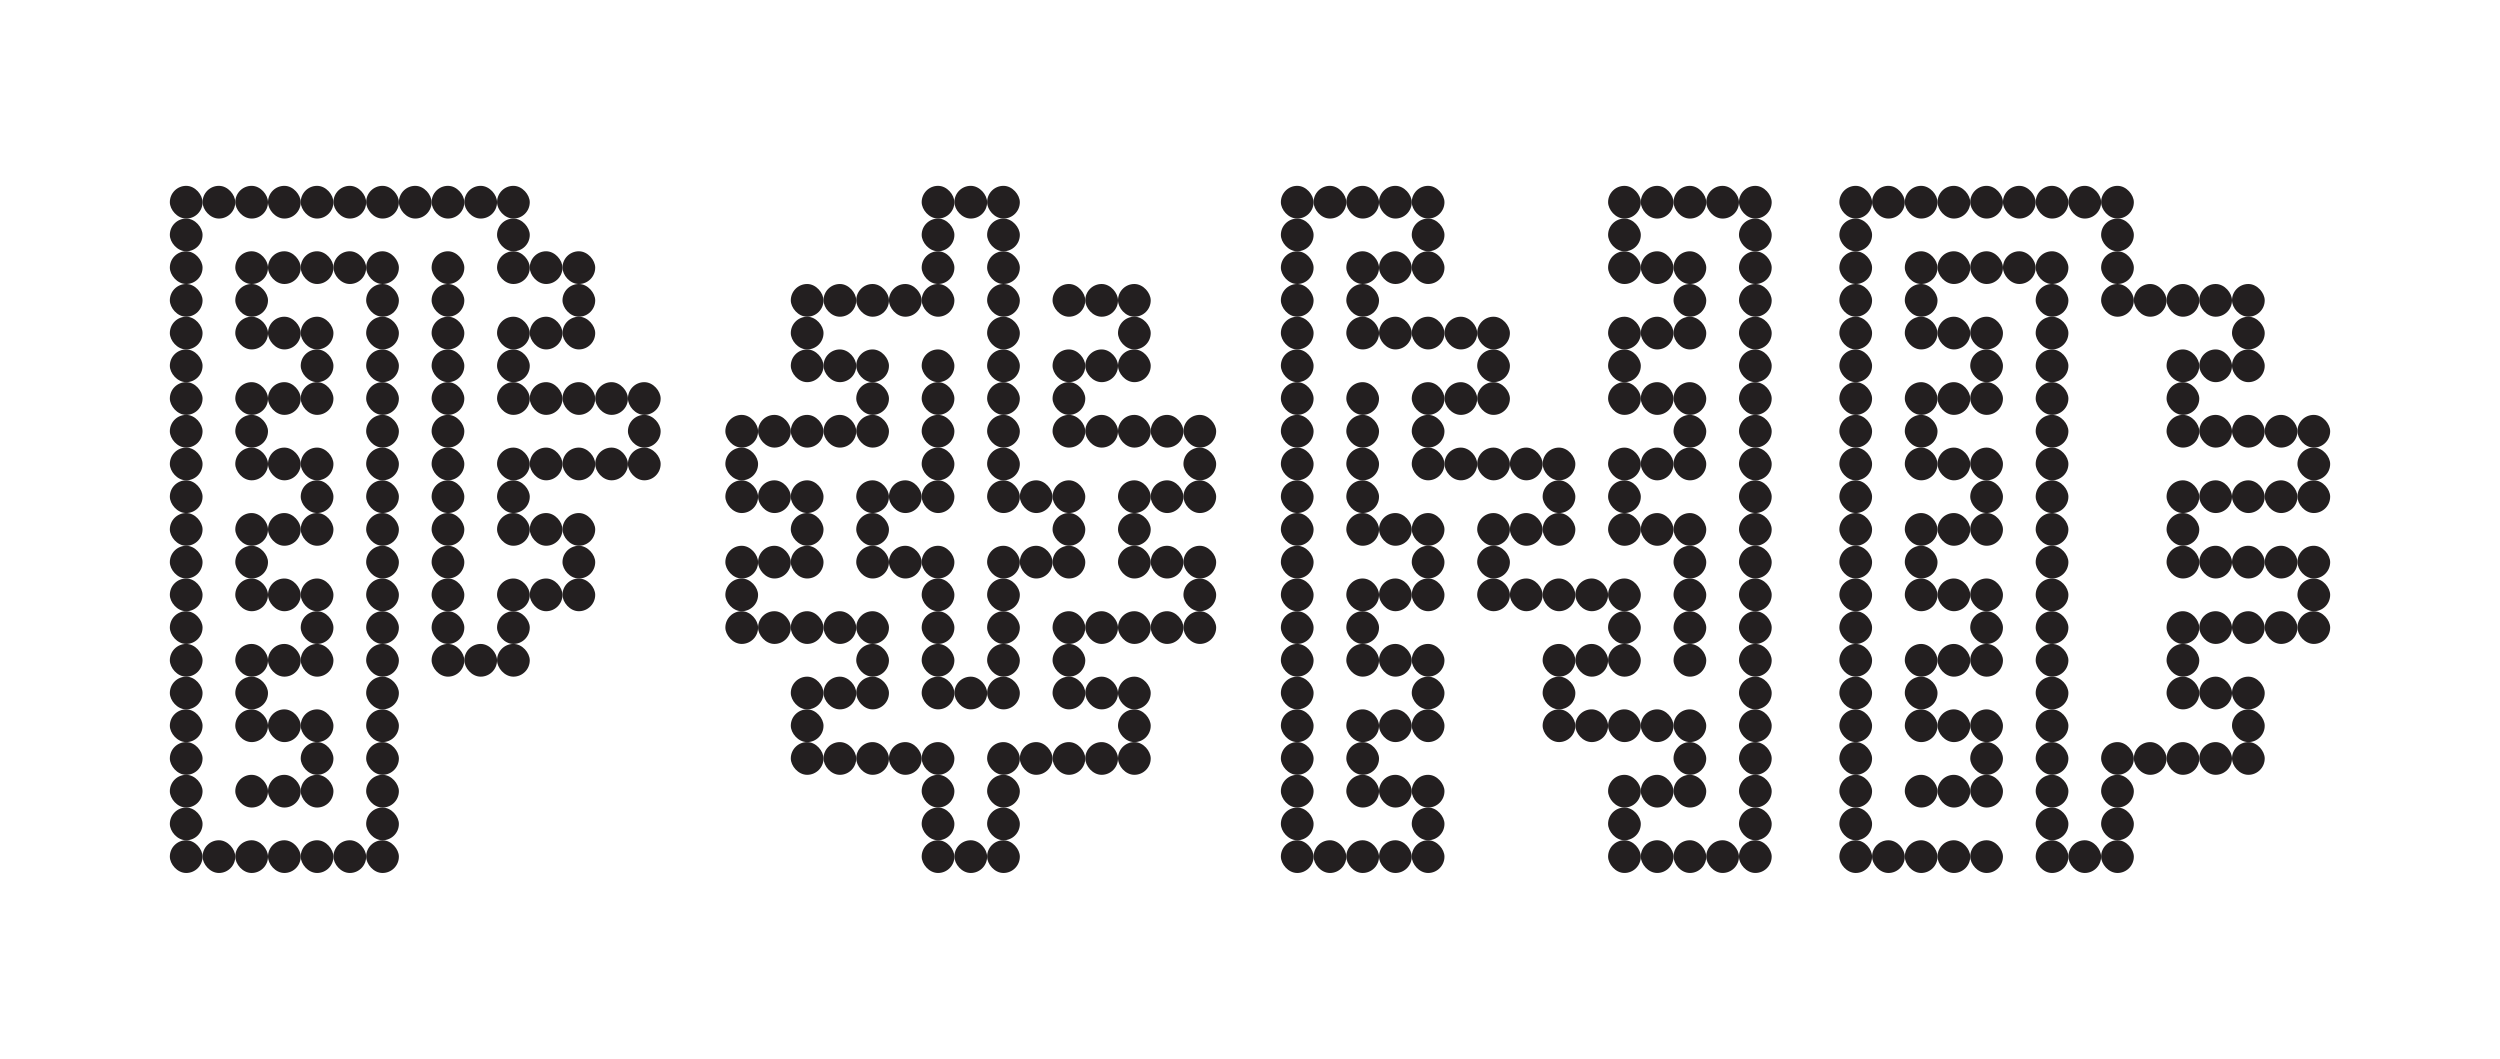 <svg id="Lines" xmlns="http://www.w3.org/2000/svg" viewBox="0 0 1700 720"><defs><style>.cls-1{fill:#231f20;}</style></defs><rect class="cls-1" x="115.49" y="571.38" width="22.25" height="22.25" rx="11.12"/><rect class="cls-1" x="115.49" y="549.13" width="22.25" height="22.25" rx="11.12"/><rect class="cls-1" x="115.49" y="526.88" width="22.25" height="22.25" rx="11.12"/><rect class="cls-1" x="115.49" y="504.63" width="22.25" height="22.25" rx="11.12"/><rect class="cls-1" x="115.49" y="482.38" width="22.25" height="22.25" rx="11.12"/><rect class="cls-1" x="115.49" y="460.13" width="22.25" height="22.25" rx="11.12"/><rect class="cls-1" x="115.49" y="437.88" width="22.25" height="22.25" rx="11.12"/><rect class="cls-1" x="115.49" y="415.63" width="22.25" height="22.25" rx="11.12"/><rect class="cls-1" x="115.49" y="393.38" width="22.25" height="22.25" rx="11.12"/><rect class="cls-1" x="115.49" y="371.13" width="22.25" height="22.25" rx="11.12"/><rect class="cls-1" x="115.49" y="348.87" width="22.25" height="22.25" rx="11.12"/><rect class="cls-1" x="115.49" y="326.62" width="22.25" height="22.25" rx="11.12"/><rect class="cls-1" x="115.49" y="304.37" width="22.25" height="22.25" rx="11.12"/><rect class="cls-1" x="115.49" y="282.12" width="22.25" height="22.25" rx="11.12"/><rect class="cls-1" x="115.49" y="259.87" width="22.25" height="22.25" rx="11.12"/><rect class="cls-1" x="115.49" y="237.62" width="22.25" height="22.25" rx="11.12"/><rect class="cls-1" x="115.49" y="215.37" width="22.25" height="22.25" rx="11.12"/><rect class="cls-1" x="115.49" y="193.12" width="22.25" height="22.25" rx="11.12"/><rect class="cls-1" x="115.49" y="170.87" width="22.25" height="22.25" rx="11.12"/><rect class="cls-1" x="115.49" y="148.62" width="22.25" height="22.25" rx="11.12"/><rect class="cls-1" x="115.49" y="126.37" width="22.25" height="22.25" rx="11.12"/><rect class="cls-1" x="137.74" y="126.37" width="22.25" height="22.25" rx="11.12"/><rect class="cls-1" x="159.99" y="126.37" width="22.25" height="22.25" rx="11.12"/><rect class="cls-1" x="182.24" y="126.37" width="22.25" height="22.25" rx="11.12"/><rect class="cls-1" x="204.49" y="126.37" width="22.25" height="22.25" rx="11.12"/><rect class="cls-1" x="226.74" y="126.37" width="22.25" height="22.25" rx="11.12"/><rect class="cls-1" x="248.99" y="126.37" width="22.25" height="22.25" rx="11.12"/><rect class="cls-1" x="271.24" y="126.37" width="22.25" height="22.25" rx="11.12"/><rect class="cls-1" x="293.49" y="126.37" width="22.25" height="22.25" rx="11.12"/><rect class="cls-1" x="315.74" y="126.37" width="22.25" height="22.25" rx="11.12"/><rect class="cls-1" x="337.99" y="126.37" width="22.25" height="22.25" rx="11.12"/><rect class="cls-1" x="337.99" y="148.62" width="22.25" height="22.25" rx="11.12"/><rect class="cls-1" x="337.99" y="170.87" width="22.25" height="22.25" rx="11.12"/><rect class="cls-1" x="360.24" y="170.87" width="22.25" height="22.25" rx="11.12"/><rect class="cls-1" x="382.49" y="170.87" width="22.25" height="22.25" rx="11.12"/><rect class="cls-1" x="382.49" y="193.12" width="22.25" height="22.25" rx="11.12"/><rect class="cls-1" x="337.99" y="215.37" width="22.25" height="22.25" rx="11.12"/><rect class="cls-1" x="337.99" y="237.62" width="22.25" height="22.25" rx="11.12"/><rect class="cls-1" x="360.24" y="215.37" width="22.25" height="22.25" rx="11.12"/><rect class="cls-1" x="382.49" y="215.37" width="22.25" height="22.25" rx="11.12"/><rect class="cls-1" x="337.99" y="326.62" width="22.25" height="22.25" rx="11.12"/><rect class="cls-1" x="337.99" y="348.87" width="22.25" height="22.25" rx="11.12"/><rect class="cls-1" x="360.24" y="348.87" width="22.25" height="22.25" rx="11.12"/><rect class="cls-1" x="382.49" y="348.87" width="22.25" height="22.25" rx="11.12"/><rect class="cls-1" x="382.49" y="371.13" width="22.25" height="22.25" rx="11.12"/><rect class="cls-1" x="337.99" y="393.38" width="22.25" height="22.25" rx="11.12"/><rect class="cls-1" x="337.99" y="415.63" width="22.25" height="22.25" rx="11.12"/><rect class="cls-1" x="337.99" y="437.88" width="22.25" height="22.25" rx="11.12"/><rect class="cls-1" x="315.74" y="437.88" width="22.25" height="22.25" rx="11.12"/><rect class="cls-1" x="293.49" y="437.88" width="22.25" height="22.25" rx="11.12"/><rect class="cls-1" x="293.49" y="415.63" width="22.25" height="22.25" rx="11.12"/><rect class="cls-1" x="293.49" y="393.38" width="22.25" height="22.25" rx="11.12"/><rect class="cls-1" x="293.49" y="371.13" width="22.25" height="22.25" rx="11.12"/><rect class="cls-1" x="293.49" y="348.87" width="22.25" height="22.25" rx="11.12"/><rect class="cls-1" x="293.49" y="326.62" width="22.25" height="22.25" rx="11.12"/><rect class="cls-1" x="293.49" y="304.37" width="22.25" height="22.25" rx="11.12"/><rect class="cls-1" x="293.49" y="282.12" width="22.25" height="22.25" rx="11.12"/><rect class="cls-1" x="293.49" y="259.87" width="22.25" height="22.25" rx="11.12"/><rect class="cls-1" x="293.49" y="237.62" width="22.25" height="22.25" rx="11.12"/><rect class="cls-1" x="293.49" y="215.37" width="22.25" height="22.25" rx="11.12"/><rect class="cls-1" x="293.49" y="193.12" width="22.25" height="22.25" rx="11.12"/><rect class="cls-1" x="293.49" y="170.87" width="22.25" height="22.25" rx="11.12"/><rect class="cls-1" x="248.99" y="437.88" width="22.25" height="22.25" rx="11.12"/><rect class="cls-1" x="248.99" y="460.13" width="22.25" height="22.25" rx="11.12"/><rect class="cls-1" x="248.99" y="482.38" width="22.25" height="22.25" rx="11.12"/><rect class="cls-1" x="248.99" y="504.63" width="22.25" height="22.25" rx="11.12"/><rect class="cls-1" x="248.99" y="526.88" width="22.25" height="22.25" rx="11.12"/><rect class="cls-1" x="248.99" y="549.13" width="22.25" height="22.25" rx="11.12"/><rect class="cls-1" x="248.99" y="571.38" width="22.25" height="22.25" rx="11.12"/><rect class="cls-1" x="248.99" y="415.63" width="22.25" height="22.25" rx="11.12"/><rect class="cls-1" x="248.99" y="393.38" width="22.25" height="22.25" rx="11.12"/><rect class="cls-1" x="248.99" y="371.13" width="22.25" height="22.25" rx="11.12"/><rect class="cls-1" x="248.99" y="348.87" width="22.25" height="22.25" rx="11.12"/><rect class="cls-1" x="248.99" y="326.62" width="22.25" height="22.25" rx="11.12"/><rect class="cls-1" x="248.99" y="304.37" width="22.25" height="22.25" rx="11.12"/><rect class="cls-1" x="248.99" y="282.12" width="22.25" height="22.25" rx="11.12"/><rect class="cls-1" x="248.99" y="259.87" width="22.25" height="22.25" rx="11.12"/><rect class="cls-1" x="248.99" y="237.62" width="22.25" height="22.25" rx="11.12"/><rect class="cls-1" x="248.99" y="215.37" width="22.25" height="22.25" rx="11.12"/><rect class="cls-1" x="248.99" y="193.12" width="22.25" height="22.25" rx="11.12"/><rect class="cls-1" x="248.99" y="170.87" width="22.25" height="22.25" rx="11.12"/><rect class="cls-1" x="226.74" y="170.87" width="22.25" height="22.25" rx="11.12"/><rect class="cls-1" x="204.49" y="170.87" width="22.25" height="22.25" rx="11.12"/><rect class="cls-1" x="182.24" y="170.87" width="22.25" height="22.25" rx="11.12"/><rect class="cls-1" x="159.99" y="170.87" width="22.25" height="22.25" rx="11.12"/><rect class="cls-1" x="204.49" y="215.37" width="22.25" height="22.25" rx="11.12"/><rect class="cls-1" x="204.49" y="237.62" width="22.25" height="22.25" rx="11.12"/><rect class="cls-1" x="182.24" y="215.37" width="22.25" height="22.25" rx="11.12"/><rect class="cls-1" x="159.99" y="215.37" width="22.25" height="22.25" rx="11.12"/><rect class="cls-1" x="204.49" y="259.87" width="22.25" height="22.25" rx="11.12"/><rect class="cls-1" x="182.24" y="259.87" width="22.25" height="22.25" rx="11.12"/><rect class="cls-1" x="159.99" y="259.87" width="22.25" height="22.25" rx="11.12"/><rect class="cls-1" x="159.99" y="193.12" width="22.25" height="22.25" rx="11.12"/><rect class="cls-1" x="204.49" y="304.37" width="22.25" height="22.25" rx="11.12"/><rect class="cls-1" x="204.49" y="326.62" width="22.25" height="22.25" rx="11.12"/><rect class="cls-1" x="182.24" y="304.37" width="22.25" height="22.25" rx="11.12"/><rect class="cls-1" x="159.99" y="304.37" width="22.25" height="22.25" rx="11.12"/><rect class="cls-1" x="204.49" y="348.87" width="22.25" height="22.25" rx="11.12"/><rect class="cls-1" x="182.24" y="348.87" width="22.25" height="22.25" rx="11.12"/><rect class="cls-1" x="159.99" y="348.87" width="22.25" height="22.25" rx="11.12"/><rect class="cls-1" x="204.49" y="437.88" width="22.25" height="22.25" rx="11.12"/><rect class="cls-1" x="182.24" y="437.88" width="22.25" height="22.25" rx="11.12"/><rect class="cls-1" x="159.99" y="437.88" width="22.25" height="22.25" rx="11.12"/><rect class="cls-1" x="159.99" y="282.12" width="22.25" height="22.25" rx="11.12"/><rect class="cls-1" x="204.49" y="393.38" width="22.25" height="22.25" rx="11.12"/><rect class="cls-1" x="204.49" y="415.63" width="22.25" height="22.25" rx="11.12"/><rect class="cls-1" x="182.24" y="393.38" width="22.25" height="22.25" rx="11.12"/><rect class="cls-1" x="159.99" y="393.38" width="22.25" height="22.25" rx="11.12"/><rect class="cls-1" x="159.99" y="371.13" width="22.25" height="22.25" rx="11.12"/><rect class="cls-1" x="204.49" y="482.38" width="22.25" height="22.25" rx="11.12"/><rect class="cls-1" x="204.49" y="504.63" width="22.25" height="22.25" rx="11.12"/><rect class="cls-1" x="182.24" y="482.38" width="22.25" height="22.25" rx="11.12"/><rect class="cls-1" x="159.99" y="482.38" width="22.25" height="22.25" rx="11.12"/><rect class="cls-1" x="182.24" y="571.38" width="22.25" height="22.25" rx="11.12"/><rect class="cls-1" x="204.49" y="571.38" width="22.25" height="22.25" rx="11.12"/><rect class="cls-1" x="226.74" y="571.38" width="22.25" height="22.25" rx="11.12"/><rect class="cls-1" x="159.99" y="571.38" width="22.25" height="22.25" rx="11.12"/><rect class="cls-1" x="137.74" y="571.38" width="22.25" height="22.25" rx="11.12"/><rect class="cls-1" x="204.49" y="526.88" width="22.25" height="22.25" rx="11.12"/><rect class="cls-1" x="182.24" y="526.88" width="22.25" height="22.25" rx="11.12"/><rect class="cls-1" x="159.99" y="526.88" width="22.25" height="22.25" rx="11.12"/><rect class="cls-1" x="159.99" y="460.13" width="22.25" height="22.25" rx="11.12"/><rect class="cls-1" x="360.24" y="393.38" width="22.25" height="22.25" rx="11.12"/><rect class="cls-1" x="382.49" y="393.38" width="22.25" height="22.25" rx="11.12"/><rect class="cls-1" x="337.99" y="259.87" width="22.25" height="22.25" rx="11.12"/><rect class="cls-1" x="360.24" y="259.87" width="22.25" height="22.25" rx="11.12"/><rect class="cls-1" x="382.49" y="259.87" width="22.25" height="22.25" rx="11.12"/><rect class="cls-1" x="337.99" y="304.37" width="22.25" height="22.25" rx="11.12"/><rect class="cls-1" x="360.24" y="304.37" width="22.25" height="22.25" rx="11.12"/><rect class="cls-1" x="382.49" y="304.37" width="22.25" height="22.25" rx="11.12"/><rect class="cls-1" x="404.74" y="259.87" width="22.25" height="22.25" rx="11.12"/><rect class="cls-1" x="404.74" y="304.37" width="22.25" height="22.25" rx="11.12"/><rect class="cls-1" x="426.99" y="259.87" width="22.25" height="22.25" rx="11.12"/><rect class="cls-1" x="426.99" y="282.12" width="22.25" height="22.25" rx="11.12"/><rect class="cls-1" x="426.99" y="304.37" width="22.25" height="22.25" rx="11.12"/><rect class="cls-1" x="1250.76" y="571.38" width="22.25" height="22.25" rx="11.12"/><rect class="cls-1" x="1273.01" y="571.38" width="22.25" height="22.25" rx="11.12"/><rect class="cls-1" x="1295.26" y="571.38" width="22.25" height="22.25" rx="11.12"/><rect class="cls-1" x="1317.51" y="571.38" width="22.25" height="22.25" rx="11.12"/><rect class="cls-1" x="1339.76" y="571.38" width="22.25" height="22.25" rx="11.12"/><rect class="cls-1" x="1250.76" y="549.13" width="22.25" height="22.25" rx="11.12"/><rect class="cls-1" x="1250.76" y="526.88" width="22.25" height="22.25" rx="11.12"/><rect class="cls-1" x="1250.76" y="504.63" width="22.25" height="22.25" rx="11.12"/><rect class="cls-1" x="1250.76" y="482.38" width="22.25" height="22.25" rx="11.12"/><rect class="cls-1" x="1250.76" y="460.13" width="22.25" height="22.25" rx="11.12"/><rect class="cls-1" x="1250.76" y="437.88" width="22.25" height="22.25" rx="11.12"/><rect class="cls-1" x="1250.76" y="415.63" width="22.25" height="22.25" rx="11.12"/><rect class="cls-1" x="1250.76" y="393.37" width="22.25" height="22.25" rx="11.12"/><rect class="cls-1" x="1250.76" y="371.12" width="22.25" height="22.25" rx="11.12"/><rect class="cls-1" x="1250.76" y="348.87" width="22.25" height="22.25" rx="11.12"/><rect class="cls-1" x="1250.76" y="326.62" width="22.25" height="22.25" rx="11.12"/><rect class="cls-1" x="1250.76" y="304.37" width="22.25" height="22.25" rx="11.12"/><rect class="cls-1" x="1250.76" y="282.12" width="22.25" height="22.25" rx="11.12"/><rect class="cls-1" x="1250.76" y="259.87" width="22.25" height="22.25" rx="11.12"/><rect class="cls-1" x="1250.76" y="237.62" width="22.25" height="22.25" rx="11.12"/><rect class="cls-1" x="1250.76" y="215.37" width="22.25" height="22.25" rx="11.12"/><rect class="cls-1" x="1250.76" y="193.12" width="22.25" height="22.25" rx="11.12"/><rect class="cls-1" x="1250.76" y="170.87" width="22.25" height="22.25" rx="11.12"/><rect class="cls-1" x="1250.76" y="148.62" width="22.25" height="22.25" rx="11.12"/><rect class="cls-1" x="1250.76" y="126.37" width="22.25" height="22.25" rx="11.12"/><rect class="cls-1" x="1273.01" y="126.37" width="22.25" height="22.25" rx="11.12"/><rect class="cls-1" x="1295.26" y="126.37" width="22.25" height="22.25" rx="11.12"/><rect class="cls-1" x="1317.51" y="126.37" width="22.25" height="22.25" rx="11.12"/><rect class="cls-1" x="1339.76" y="126.37" width="22.25" height="22.25" rx="11.12"/><rect class="cls-1" x="1362.01" y="126.37" width="22.25" height="22.25" rx="11.12"/><rect class="cls-1" x="1384.26" y="126.37" width="22.25" height="22.25" rx="11.12"/><rect class="cls-1" x="1406.51" y="126.37" width="22.25" height="22.25" rx="11.12"/><rect class="cls-1" x="1384.26" y="437.88" width="22.25" height="22.25" rx="11.12"/><rect class="cls-1" x="1384.26" y="460.13" width="22.25" height="22.25" rx="11.12"/><rect class="cls-1" x="1384.26" y="482.38" width="22.25" height="22.25" rx="11.12"/><rect class="cls-1" x="1384.26" y="504.63" width="22.25" height="22.25" rx="11.12"/><rect class="cls-1" x="1384.26" y="526.88" width="22.25" height="22.25" rx="11.12"/><rect class="cls-1" x="1384.26" y="549.13" width="22.25" height="22.25" rx="11.12"/><rect class="cls-1" x="1384.26" y="571.38" width="22.25" height="22.25" rx="11.12"/><rect class="cls-1" x="1406.51" y="571.38" width="22.25" height="22.25" rx="11.12"/><rect class="cls-1" x="1428.76" y="571.38" width="22.25" height="22.25" rx="11.12"/><rect class="cls-1" x="1428.76" y="549.13" width="22.25" height="22.25" rx="11.12"/><rect class="cls-1" x="1428.76" y="526.88" width="22.25" height="22.25" rx="11.12"/><rect class="cls-1" x="1428.76" y="504.63" width="22.25" height="22.25" rx="11.12"/><rect class="cls-1" x="1451.01" y="504.63" width="22.25" height="22.25" rx="11.12"/><rect class="cls-1" x="1473.26" y="504.63" width="22.25" height="22.25" rx="11.12"/><rect class="cls-1" x="1495.51" y="504.63" width="22.25" height="22.25" rx="11.12"/><rect class="cls-1" x="1517.76" y="504.63" width="22.25" height="22.25" rx="11.12"/><rect class="cls-1" x="1517.76" y="482.38" width="22.25" height="22.25" rx="11.12"/><rect class="cls-1" x="1517.76" y="460.13" width="22.25" height="22.25" rx="11.12"/><rect class="cls-1" x="1495.51" y="460.13" width="22.25" height="22.25" rx="11.12"/><rect class="cls-1" x="1473.26" y="460.13" width="22.25" height="22.25" rx="11.12"/><rect class="cls-1" x="1473.26" y="437.88" width="22.25" height="22.25" rx="11.12"/><rect class="cls-1" x="1473.26" y="415.63" width="22.25" height="22.25" rx="11.12"/><rect class="cls-1" x="1495.51" y="415.63" width="22.25" height="22.25" rx="11.12"/><rect class="cls-1" x="1517.76" y="415.63" width="22.25" height="22.25" rx="11.12"/><rect class="cls-1" x="1540.01" y="415.63" width="22.25" height="22.25" rx="11.12"/><rect class="cls-1" x="1562.26" y="415.63" width="22.25" height="22.25" rx="11.12"/><rect class="cls-1" x="1473.26" y="371.12" width="22.25" height="22.25" rx="11.12"/><rect class="cls-1" x="1473.26" y="348.87" width="22.25" height="22.25" rx="11.12"/><rect class="cls-1" x="1495.51" y="371.12" width="22.25" height="22.25" rx="11.12"/><rect class="cls-1" x="1517.76" y="371.12" width="22.25" height="22.25" rx="11.12"/><rect class="cls-1" x="1540.01" y="371.12" width="22.25" height="22.25" rx="11.12"/><rect class="cls-1" x="1562.26" y="371.12" width="22.25" height="22.25" rx="11.12"/><rect class="cls-1" x="1562.26" y="393.38" width="22.25" height="22.25" rx="11.12"/><rect class="cls-1" x="1473.26" y="326.62" width="22.25" height="22.25" rx="11.12"/><rect class="cls-1" x="1495.51" y="326.62" width="22.25" height="22.25" rx="11.12"/><rect class="cls-1" x="1517.76" y="326.62" width="22.25" height="22.25" rx="11.12"/><rect class="cls-1" x="1540.01" y="326.62" width="22.25" height="22.25" rx="11.12"/><rect class="cls-1" x="1562.26" y="326.62" width="22.25" height="22.25" rx="11.12"/><rect class="cls-1" x="1473.26" y="282.12" width="22.25" height="22.25" rx="11.12"/><rect class="cls-1" x="1473.26" y="259.87" width="22.25" height="22.25" rx="11.12"/><rect class="cls-1" x="1473.26" y="237.62" width="22.25" height="22.25" rx="11.12"/><rect class="cls-1" x="1495.51" y="237.62" width="22.25" height="22.25" rx="11.12"/><rect class="cls-1" x="1517.76" y="237.62" width="22.25" height="22.25" rx="11.12"/><rect class="cls-1" x="1517.76" y="215.37" width="22.25" height="22.25" rx="11.12"/><rect class="cls-1" x="1517.76" y="193.12" width="22.25" height="22.25" rx="11.12"/><rect class="cls-1" x="1495.51" y="193.12" width="22.25" height="22.25" rx="11.12"/><rect class="cls-1" x="1473.26" y="193.12" width="22.25" height="22.25" rx="11.12"/><rect class="cls-1" x="1451.01" y="193.12" width="22.25" height="22.25" rx="11.12"/><rect class="cls-1" x="1428.76" y="193.12" width="22.25" height="22.25" rx="11.12"/><rect class="cls-1" x="1428.76" y="170.87" width="22.25" height="22.25" rx="11.12"/><rect class="cls-1" x="1428.76" y="148.62" width="22.25" height="22.25" rx="11.12"/><rect class="cls-1" x="1428.76" y="126.37" width="22.25" height="22.25" rx="11.12"/><rect class="cls-1" x="1495.51" y="282.12" width="22.25" height="22.25" rx="11.12"/><rect class="cls-1" x="1517.76" y="282.12" width="22.25" height="22.25" rx="11.12"/><rect class="cls-1" x="1540.01" y="282.12" width="22.25" height="22.25" rx="11.12"/><rect class="cls-1" x="1562.26" y="282.12" width="22.25" height="22.25" rx="11.12"/><rect class="cls-1" x="1562.26" y="304.37" width="22.25" height="22.25" rx="11.12"/><rect class="cls-1" x="1384.26" y="415.63" width="22.25" height="22.25" rx="11.12"/><rect class="cls-1" x="1384.26" y="393.38" width="22.25" height="22.25" rx="11.12"/><rect class="cls-1" x="1384.26" y="371.12" width="22.25" height="22.25" rx="11.12"/><rect class="cls-1" x="1384.26" y="348.87" width="22.25" height="22.25" rx="11.12"/><rect class="cls-1" x="1384.26" y="326.62" width="22.25" height="22.25" rx="11.12"/><rect class="cls-1" x="1384.26" y="304.37" width="22.25" height="22.25" rx="11.12"/><rect class="cls-1" x="1384.26" y="282.12" width="22.25" height="22.25" rx="11.12"/><rect class="cls-1" x="1384.26" y="259.87" width="22.25" height="22.25" rx="11.12"/><rect class="cls-1" x="1384.26" y="237.62" width="22.25" height="22.25" rx="11.12"/><rect class="cls-1" x="1384.26" y="215.37" width="22.25" height="22.25" rx="11.12"/><rect class="cls-1" x="1384.26" y="193.12" width="22.25" height="22.25" rx="11.12"/><rect class="cls-1" x="1384.26" y="170.87" width="22.25" height="22.25" rx="11.12"/><rect class="cls-1" x="1362.01" y="170.87" width="22.25" height="22.25" rx="11.12"/><rect class="cls-1" x="1339.76" y="170.87" width="22.25" height="22.25" rx="11.12"/><rect class="cls-1" x="1317.51" y="170.87" width="22.25" height="22.25" rx="11.12"/><rect class="cls-1" x="1295.26" y="170.87" width="22.25" height="22.25" rx="11.12"/><rect class="cls-1" x="1339.76" y="215.37" width="22.25" height="22.25" rx="11.12"/><rect class="cls-1" x="1339.76" y="237.62" width="22.25" height="22.25" rx="11.12"/><rect class="cls-1" x="1317.51" y="215.37" width="22.25" height="22.25" rx="11.12"/><rect class="cls-1" x="1295.26" y="215.37" width="22.25" height="22.25" rx="11.12"/><rect class="cls-1" x="1339.76" y="259.87" width="22.25" height="22.25" rx="11.12"/><rect class="cls-1" x="1317.51" y="259.87" width="22.25" height="22.25" rx="11.12"/><rect class="cls-1" x="1295.26" y="259.87" width="22.25" height="22.25" rx="11.12"/><rect class="cls-1" x="1295.26" y="193.12" width="22.25" height="22.25" rx="11.12"/><rect class="cls-1" x="1339.76" y="304.37" width="22.25" height="22.25" rx="11.12"/><rect class="cls-1" x="1339.76" y="326.62" width="22.25" height="22.25" rx="11.12"/><rect class="cls-1" x="1317.51" y="304.37" width="22.25" height="22.25" rx="11.12"/><rect class="cls-1" x="1295.26" y="304.37" width="22.25" height="22.25" rx="11.12"/><rect class="cls-1" x="1339.76" y="348.87" width="22.25" height="22.25" rx="11.12"/><rect class="cls-1" x="1317.51" y="348.87" width="22.25" height="22.25" rx="11.12"/><rect class="cls-1" x="1295.26" y="348.87" width="22.25" height="22.25" rx="11.12"/><rect class="cls-1" x="1339.76" y="437.88" width="22.25" height="22.25" rx="11.12"/><rect class="cls-1" x="1317.51" y="437.88" width="22.25" height="22.25" rx="11.12"/><rect class="cls-1" x="1295.26" y="437.88" width="22.25" height="22.25" rx="11.12"/><rect class="cls-1" x="1295.26" y="282.12" width="22.25" height="22.25" rx="11.12"/><rect class="cls-1" x="1339.76" y="393.37" width="22.25" height="22.25" rx="11.12"/><rect class="cls-1" x="1339.76" y="415.63" width="22.25" height="22.25" rx="11.12"/><rect class="cls-1" x="1317.51" y="393.37" width="22.25" height="22.25" rx="11.12"/><rect class="cls-1" x="1295.26" y="393.38" width="22.25" height="22.25" rx="11.12"/><rect class="cls-1" x="1295.26" y="371.12" width="22.25" height="22.25" rx="11.12"/><rect class="cls-1" x="1339.76" y="482.38" width="22.25" height="22.25" rx="11.12"/><rect class="cls-1" x="1339.76" y="504.63" width="22.25" height="22.25" rx="11.12"/><rect class="cls-1" x="1317.51" y="482.38" width="22.25" height="22.25" rx="11.12"/><rect class="cls-1" x="1295.26" y="482.38" width="22.25" height="22.25" rx="11.12"/><rect class="cls-1" x="1339.76" y="526.88" width="22.25" height="22.25" rx="11.12"/><rect class="cls-1" x="1317.51" y="526.88" width="22.25" height="22.25" rx="11.12"/><rect class="cls-1" x="1295.26" y="526.88" width="22.25" height="22.25" rx="11.12"/><rect class="cls-1" x="1295.26" y="460.13" width="22.25" height="22.25" rx="11.12"/><rect class="cls-1" x="870.99" y="571.38" width="22.25" height="22.25" rx="11.12"/><rect class="cls-1" x="893.24" y="571.38" width="22.25" height="22.25" rx="11.12"/><rect class="cls-1" x="915.49" y="571.38" width="22.25" height="22.25" rx="11.12"/><rect class="cls-1" x="937.74" y="571.38" width="22.25" height="22.25" rx="11.12"/><rect class="cls-1" x="959.99" y="571.38" width="22.25" height="22.25" rx="11.12"/><rect class="cls-1" x="870.99" y="549.13" width="22.25" height="22.25" rx="11.12"/><rect class="cls-1" x="870.99" y="526.88" width="22.25" height="22.25" rx="11.12"/><rect class="cls-1" x="870.99" y="504.63" width="22.25" height="22.25" rx="11.12"/><rect class="cls-1" x="870.99" y="482.38" width="22.25" height="22.25" rx="11.12"/><rect class="cls-1" x="870.99" y="460.13" width="22.25" height="22.25" rx="11.12"/><rect class="cls-1" x="870.99" y="437.88" width="22.25" height="22.25" rx="11.12"/><rect class="cls-1" x="870.99" y="415.63" width="22.25" height="22.25" rx="11.12"/><rect class="cls-1" x="870.99" y="393.38" width="22.25" height="22.25" rx="11.12"/><rect class="cls-1" x="870.99" y="371.13" width="22.25" height="22.25" rx="11.12"/><rect class="cls-1" x="870.99" y="348.87" width="22.25" height="22.25" rx="11.12"/><rect class="cls-1" x="870.99" y="326.62" width="22.25" height="22.25" rx="11.12"/><rect class="cls-1" x="870.99" y="304.37" width="22.25" height="22.25" rx="11.12"/><rect class="cls-1" x="870.99" y="282.12" width="22.25" height="22.25" rx="11.12"/><rect class="cls-1" x="870.99" y="259.87" width="22.25" height="22.25" rx="11.12"/><rect class="cls-1" x="870.99" y="237.62" width="22.25" height="22.25" rx="11.12"/><rect class="cls-1" x="870.99" y="215.37" width="22.25" height="22.25" rx="11.12"/><rect class="cls-1" x="870.99" y="193.12" width="22.25" height="22.25" rx="11.12"/><rect class="cls-1" x="870.99" y="170.87" width="22.25" height="22.25" rx="11.12"/><rect class="cls-1" x="870.99" y="148.62" width="22.25" height="22.25" rx="11.12"/><rect class="cls-1" x="870.99" y="126.37" width="22.25" height="22.25" rx="11.12"/><rect class="cls-1" x="893.24" y="126.37" width="22.25" height="22.25" rx="11.12"/><rect class="cls-1" x="915.49" y="126.37" width="22.25" height="22.25" rx="11.12"/><rect class="cls-1" x="937.74" y="126.37" width="22.25" height="22.25" rx="11.12"/><rect class="cls-1" x="959.99" y="126.37" width="22.25" height="22.25" rx="11.12"/><rect class="cls-1" x="959.99" y="148.62" width="22.25" height="22.25" rx="11.12"/><rect class="cls-1" x="959.99" y="170.87" width="22.25" height="22.25" rx="11.12"/><rect class="cls-1" x="937.74" y="170.87" width="22.25" height="22.25" rx="11.12"/><rect class="cls-1" x="915.49" y="170.87" width="22.25" height="22.25" rx="11.12"/><rect class="cls-1" x="915.49" y="193.12" width="22.25" height="22.25" rx="11.12"/><rect class="cls-1" x="915.49" y="215.37" width="22.25" height="22.25" rx="11.12"/><rect class="cls-1" x="915.49" y="259.87" width="22.25" height="22.25" rx="11.12"/><rect class="cls-1" x="915.49" y="282.12" width="22.25" height="22.25" rx="11.12"/><rect class="cls-1" x="915.49" y="304.37" width="22.25" height="22.25" rx="11.12"/><rect class="cls-1" x="915.49" y="326.62" width="22.25" height="22.25" rx="11.12"/><rect class="cls-1" x="915.49" y="348.87" width="22.25" height="22.25" rx="11.12"/><rect class="cls-1" x="937.74" y="348.87" width="22.25" height="22.25" rx="11.12"/><rect class="cls-1" x="959.99" y="348.87" width="22.25" height="22.25" rx="11.12"/><rect class="cls-1" x="959.99" y="371.12" width="22.25" height="22.25" rx="11.12"/><rect class="cls-1" x="959.99" y="393.37" width="22.25" height="22.25" rx="11.12"/><rect class="cls-1" x="937.74" y="393.37" width="22.25" height="22.25" rx="11.12"/><rect class="cls-1" x="915.49" y="393.37" width="22.25" height="22.25" rx="11.12"/><rect class="cls-1" x="915.49" y="415.62" width="22.25" height="22.25" rx="11.12"/><rect class="cls-1" x="915.49" y="437.87" width="22.25" height="22.25" rx="11.12"/><rect class="cls-1" x="937.74" y="437.87" width="22.25" height="22.25" rx="11.12"/><rect class="cls-1" x="959.99" y="437.87" width="22.25" height="22.25" rx="11.12"/><rect class="cls-1" x="959.99" y="460.12" width="22.25" height="22.25" rx="11.12"/><rect class="cls-1" x="959.99" y="482.37" width="22.25" height="22.25" rx="11.12"/><rect class="cls-1" x="937.74" y="482.37" width="22.25" height="22.25" rx="11.12"/><rect class="cls-1" x="915.49" y="482.37" width="22.25" height="22.25" rx="11.12"/><rect class="cls-1" x="915.49" y="504.63" width="22.25" height="22.25" rx="11.12"/><rect class="cls-1" x="915.49" y="526.88" width="22.25" height="22.25" rx="11.12"/><rect class="cls-1" x="937.74" y="526.88" width="22.25" height="22.25" rx="11.12"/><rect class="cls-1" x="959.99" y="526.88" width="22.25" height="22.25" rx="11.12"/><rect class="cls-1" x="959.99" y="549.12" width="22.25" height="22.25" rx="11.12"/><rect class="cls-1" x="937.74" y="215.37" width="22.25" height="22.25" rx="11.12"/><rect class="cls-1" x="959.99" y="215.37" width="22.25" height="22.25" rx="11.12"/><rect class="cls-1" x="982.24" y="215.37" width="22.25" height="22.25" rx="11.12"/><rect class="cls-1" x="1004.49" y="215.37" width="22.25" height="22.25" rx="11.12"/><rect class="cls-1" x="1004.49" y="237.62" width="22.25" height="22.25" rx="11.12"/><rect class="cls-1" x="1004.49" y="259.88" width="22.25" height="22.25" rx="11.12"/><rect class="cls-1" x="982.24" y="259.88" width="22.25" height="22.25" rx="11.12"/><rect class="cls-1" x="959.99" y="259.88" width="22.25" height="22.25" rx="11.12"/><rect class="cls-1" x="959.99" y="282.12" width="22.25" height="22.25" rx="11.12"/><rect class="cls-1" x="959.99" y="304.37" width="22.25" height="22.25" rx="11.12"/><rect class="cls-1" x="982.24" y="304.37" width="22.25" height="22.25" rx="11.12"/><rect class="cls-1" x="1004.49" y="304.37" width="22.25" height="22.25" rx="11.12"/><rect class="cls-1" x="1026.74" y="304.37" width="22.25" height="22.25" rx="11.12"/><rect class="cls-1" x="1048.99" y="304.37" width="22.25" height="22.25" rx="11.12"/><rect class="cls-1" x="1048.99" y="326.63" width="22.25" height="22.25" rx="11.12"/><rect class="cls-1" x="1048.99" y="348.88" width="22.25" height="22.25" rx="11.12"/><rect class="cls-1" x="1026.74" y="348.88" width="22.25" height="22.25" rx="11.12"/><rect class="cls-1" x="1004.49" y="348.88" width="22.25" height="22.25" rx="11.12"/><rect class="cls-1" x="1004.49" y="371.13" width="22.25" height="22.25" rx="11.12"/><rect class="cls-1" x="1004.49" y="393.37" width="22.25" height="22.25" rx="11.12"/><rect class="cls-1" x="1026.74" y="393.37" width="22.25" height="22.25" rx="11.12"/><rect class="cls-1" x="1048.99" y="393.37" width="22.25" height="22.25" rx="11.12"/><rect class="cls-1" x="1071.24" y="393.37" width="22.25" height="22.25" rx="11.12"/><rect class="cls-1" x="1093.49" y="393.37" width="22.25" height="22.25" rx="11.12"/><rect class="cls-1" x="1093.49" y="415.62" width="22.25" height="22.25" rx="11.12"/><rect class="cls-1" x="1093.49" y="437.88" width="22.25" height="22.25" rx="11.12"/><rect class="cls-1" x="1071.24" y="437.88" width="22.25" height="22.25" rx="11.12"/><rect class="cls-1" x="1048.99" y="437.88" width="22.25" height="22.25" rx="11.12"/><rect class="cls-1" x="1048.99" y="460.12" width="22.25" height="22.25" rx="11.12"/><rect class="cls-1" x="1048.99" y="482.37" width="22.25" height="22.25" rx="11.12"/><rect class="cls-1" x="1071.24" y="482.37" width="22.25" height="22.25" rx="11.12"/><rect class="cls-1" x="1093.49" y="482.37" width="22.25" height="22.25" rx="11.12"/><rect class="cls-1" x="1115.74" y="482.37" width="22.25" height="22.25" rx="11.12"/><rect class="cls-1" x="1137.99" y="482.37" width="22.25" height="22.25" rx="11.12"/><rect class="cls-1" x="1137.99" y="504.63" width="22.25" height="22.25" rx="11.12"/><rect class="cls-1" x="1137.99" y="526.88" width="22.25" height="22.25" rx="11.12"/><rect class="cls-1" x="1115.74" y="526.88" width="22.25" height="22.25" rx="11.12"/><rect class="cls-1" x="1093.49" y="526.88" width="22.25" height="22.25" rx="11.12"/><rect class="cls-1" x="1093.49" y="549.12" width="22.25" height="22.25" rx="11.12"/><rect class="cls-1" x="1182.49" y="571.38" width="22.25" height="22.25" rx="11.12" transform="translate(2387.24 1165) rotate(180)"/><rect class="cls-1" x="1160.24" y="571.38" width="22.25" height="22.25" rx="11.12" transform="translate(2342.74 1165) rotate(-180)"/><rect class="cls-1" x="1137.99" y="571.38" width="22.25" height="22.25" rx="11.12" transform="translate(2298.24 1165) rotate(180)"/><rect class="cls-1" x="1115.74" y="571.38" width="22.25" height="22.25" rx="11.12" transform="translate(2253.74 1165) rotate(180)"/><rect class="cls-1" x="1093.49" y="571.38" width="22.25" height="22.25" rx="11.12" transform="translate(2209.24 1165) rotate(-180)"/><rect class="cls-1" x="1182.49" y="549.13" width="22.25" height="22.25" rx="11.12" transform="translate(2387.24 1120.5) rotate(180)"/><rect class="cls-1" x="1182.49" y="526.88" width="22.25" height="22.25" rx="11.12" transform="translate(2387.24 1076) rotate(180)"/><rect class="cls-1" x="1182.49" y="504.63" width="22.25" height="22.25" rx="11.12" transform="translate(2387.24 1031.5) rotate(-180)"/><rect class="cls-1" x="1182.49" y="482.38" width="22.25" height="22.25" rx="11.12" transform="translate(2387.24 987) rotate(-180)"/><rect class="cls-1" x="1182.49" y="460.13" width="22.25" height="22.25" rx="11.12" transform="translate(2387.24 942.5) rotate(180)"/><rect class="cls-1" x="1182.49" y="437.88" width="22.25" height="22.25" rx="11.12" transform="translate(2387.24 898) rotate(-180)"/><rect class="cls-1" x="1182.49" y="415.63" width="22.25" height="22.25" rx="11.12" transform="translate(2387.24 853.5) rotate(-180)"/><rect class="cls-1" x="1182.49" y="393.38" width="22.25" height="22.25" rx="11.12" transform="translate(2387.24 809) rotate(180)"/><rect class="cls-1" x="1182.49" y="371.13" width="22.25" height="22.25" rx="11.12" transform="translate(2387.24 764.5) rotate(180)"/><rect class="cls-1" x="1182.49" y="348.88" width="22.25" height="22.25" rx="11.12" transform="translate(2387.24 720) rotate(180)"/><rect class="cls-1" x="1182.49" y="326.63" width="22.25" height="22.25" rx="11.12" transform="translate(2387.24 675.5) rotate(-180)"/><rect class="cls-1" x="1182.49" y="304.37" width="22.25" height="22.25" rx="11.12" transform="translate(2387.24 631) rotate(-180)"/><rect class="cls-1" x="1182.49" y="282.12" width="22.25" height="22.25" rx="11.12" transform="translate(2387.24 586.5) rotate(180)"/><rect class="cls-1" x="1182.49" y="259.87" width="22.25" height="22.25" rx="11.12" transform="translate(2387.24 542) rotate(180)"/><rect class="cls-1" x="1182.49" y="237.62" width="22.25" height="22.25" rx="11.12" transform="translate(2387.24 497.5) rotate(-180)"/><rect class="cls-1" x="1182.49" y="215.37" width="22.25" height="22.25" rx="11.12" transform="translate(2387.24 453) rotate(180)"/><rect class="cls-1" x="1182.49" y="193.12" width="22.25" height="22.25" rx="11.12" transform="translate(2387.24 408.5) rotate(180)"/><rect class="cls-1" x="1182.49" y="170.87" width="22.25" height="22.25" rx="11.12" transform="translate(2387.24 364) rotate(180)"/><rect class="cls-1" x="1182.49" y="148.62" width="22.25" height="22.25" rx="11.12" transform="translate(2387.24 319.5) rotate(-180)"/><rect class="cls-1" x="1182.49" y="126.37" width="22.25" height="22.25" rx="11.12" transform="translate(2387.24 275) rotate(180)"/><rect class="cls-1" x="1160.24" y="126.37" width="22.25" height="22.25" rx="11.12" transform="translate(2342.74 275) rotate(-180)"/><rect class="cls-1" x="1137.99" y="126.37" width="22.25" height="22.25" rx="11.12" transform="translate(2298.24 275) rotate(-180)"/><rect class="cls-1" x="1115.74" y="126.37" width="22.25" height="22.25" rx="11.12" transform="translate(2253.74 275) rotate(-180)"/><rect class="cls-1" x="1093.49" y="126.37" width="22.25" height="22.25" rx="11.12" transform="translate(2209.24 275) rotate(180)"/><rect class="cls-1" x="1093.49" y="148.62" width="22.25" height="22.25" rx="11.12" transform="translate(2209.24 319.5) rotate(180)"/><rect class="cls-1" x="1093.49" y="170.87" width="22.25" height="22.25" rx="11.12" transform="translate(2209.24 364) rotate(180)"/><rect class="cls-1" x="1115.74" y="170.87" width="22.25" height="22.25" rx="11.12" transform="translate(2253.74 364) rotate(-180)"/><rect class="cls-1" x="1137.99" y="170.87" width="22.25" height="22.25" rx="11.12" transform="translate(2298.24 364) rotate(-180)"/><rect class="cls-1" x="1137.99" y="193.12" width="22.25" height="22.25" rx="11.12" transform="translate(2298.24 408.5) rotate(180)"/><rect class="cls-1" x="1137.99" y="215.37" width="22.25" height="22.25" rx="11.12" transform="translate(2298.24 453) rotate(180)"/><rect class="cls-1" x="1115.74" y="215.37" width="22.25" height="22.25" rx="11.12" transform="translate(2253.74 453) rotate(-180)"/><rect class="cls-1" x="1093.49" y="215.37" width="22.25" height="22.25" rx="11.12" transform="translate(2209.24 453) rotate(180)"/><rect class="cls-1" x="1093.49" y="237.62" width="22.25" height="22.25" rx="11.12" transform="translate(2209.24 497.5) rotate(-180)"/><rect class="cls-1" x="1093.49" y="259.88" width="22.25" height="22.25" rx="11.12" transform="translate(2209.24 542) rotate(180)"/><rect class="cls-1" x="1115.74" y="259.88" width="22.25" height="22.25" rx="11.12" transform="translate(2253.74 542) rotate(180)"/><rect class="cls-1" x="1137.99" y="259.88" width="22.25" height="22.25" rx="11.12" transform="translate(2298.24 542) rotate(180)"/><rect class="cls-1" x="1137.99" y="282.12" width="22.25" height="22.25" rx="11.12" transform="translate(2298.24 586.5) rotate(180)"/><rect class="cls-1" x="1137.99" y="304.37" width="22.25" height="22.25" rx="11.12" transform="translate(2298.24 631) rotate(180)"/><rect class="cls-1" x="1115.74" y="304.37" width="22.25" height="22.25" rx="11.12" transform="translate(2253.74 631) rotate(-180)"/><rect class="cls-1" x="1093.49" y="304.37" width="22.25" height="22.25" rx="11.12" transform="translate(2209.24 631) rotate(180)"/><rect class="cls-1" x="1093.49" y="326.62" width="22.25" height="22.25" rx="11.12" transform="translate(2209.24 675.5) rotate(-180)"/><rect class="cls-1" x="1093.49" y="348.87" width="22.25" height="22.25" rx="11.12" transform="translate(2209.24 720) rotate(-180)"/><rect class="cls-1" x="1115.74" y="348.87" width="22.25" height="22.25" rx="11.12" transform="translate(2253.74 720) rotate(180)"/><rect class="cls-1" x="1137.99" y="348.87" width="22.25" height="22.25" rx="11.12" transform="translate(2298.24 720) rotate(180)"/><rect class="cls-1" x="1137.99" y="371.12" width="22.25" height="22.25" rx="11.12" transform="translate(2298.24 764.5) rotate(180)"/><rect class="cls-1" x="1137.99" y="393.38" width="22.25" height="22.25" rx="11.12" transform="translate(2298.24 809) rotate(-180)"/><rect class="cls-1" x="1137.99" y="415.63" width="22.25" height="22.25" rx="11.12" transform="translate(2298.24 853.5) rotate(180)"/><rect class="cls-1" x="1137.99" y="437.88" width="22.25" height="22.25" rx="11.12" transform="translate(2298.24 898.01) rotate(180)"/><rect class="cls-1" x="626.74" y="126.37" width="22.25" height="22.25" rx="11.12"/><rect class="cls-1" x="626.74" y="148.62" width="22.25" height="22.25" rx="11.12"/><rect class="cls-1" x="626.74" y="170.87" width="22.25" height="22.25" rx="11.12"/><rect class="cls-1" x="626.74" y="193.12" width="22.25" height="22.25" rx="11.12"/><rect class="cls-1" x="604.49" y="193.12" width="22.25" height="22.25" rx="11.12"/><rect class="cls-1" x="582.24" y="193.12" width="22.25" height="22.25" rx="11.12"/><rect class="cls-1" x="559.99" y="193.12" width="22.25" height="22.25" rx="11.12"/><rect class="cls-1" x="537.74" y="193.12" width="22.25" height="22.25" rx="11.12"/><rect class="cls-1" x="537.74" y="215.37" width="22.25" height="22.25" rx="11.12"/><rect class="cls-1" x="537.74" y="237.62" width="22.25" height="22.25" rx="11.12"/><rect class="cls-1" x="559.99" y="237.62" width="22.25" height="22.25" rx="11.12"/><rect class="cls-1" x="582.24" y="237.62" width="22.25" height="22.25" rx="11.12"/><rect class="cls-1" x="582.24" y="259.87" width="22.25" height="22.25" rx="11.12"/><rect class="cls-1" x="582.24" y="282.12" width="22.25" height="22.25" rx="11.12"/><rect class="cls-1" x="559.99" y="282.12" width="22.25" height="22.25" rx="11.12"/><rect class="cls-1" x="537.74" y="282.12" width="22.25" height="22.25" rx="11.12"/><rect class="cls-1" x="515.49" y="282.12" width="22.25" height="22.25" rx="11.12"/><rect class="cls-1" x="493.24" y="282.12" width="22.25" height="22.25" rx="11.12"/><rect class="cls-1" x="493.24" y="304.37" width="22.25" height="22.25" rx="11.12"/><rect class="cls-1" x="493.24" y="326.62" width="22.25" height="22.25" rx="11.12"/><rect class="cls-1" x="515.49" y="326.62" width="22.25" height="22.25" rx="11.12"/><rect class="cls-1" x="537.74" y="326.62" width="22.25" height="22.25" rx="11.12"/><rect class="cls-1" x="537.74" y="348.87" width="22.25" height="22.25" rx="11.12"/><rect class="cls-1" x="537.74" y="371.13" width="22.25" height="22.25" rx="11.12"/><rect class="cls-1" x="515.49" y="371.13" width="22.25" height="22.25" rx="11.12"/><rect class="cls-1" x="493.24" y="371.13" width="22.25" height="22.25" rx="11.12"/><rect class="cls-1" x="493.24" y="393.38" width="22.25" height="22.25" rx="11.12"/><rect class="cls-1" x="493.24" y="415.63" width="22.25" height="22.25" rx="11.12"/><rect class="cls-1" x="515.49" y="415.63" width="22.25" height="22.25" rx="11.12"/><rect class="cls-1" x="537.74" y="415.63" width="22.25" height="22.25" rx="11.12"/><rect class="cls-1" x="559.99" y="415.63" width="22.25" height="22.25" rx="11.12"/><rect class="cls-1" x="582.24" y="415.63" width="22.25" height="22.25" rx="11.12"/><rect class="cls-1" x="582.24" y="437.88" width="22.25" height="22.25" rx="11.12"/><rect class="cls-1" x="582.24" y="460.13" width="22.25" height="22.25" rx="11.12"/><rect class="cls-1" x="559.99" y="460.13" width="22.25" height="22.25" rx="11.12"/><rect class="cls-1" x="537.74" y="460.13" width="22.25" height="22.25" rx="11.12"/><rect class="cls-1" x="537.74" y="482.38" width="22.25" height="22.25" rx="11.12"/><rect class="cls-1" x="537.74" y="504.63" width="22.25" height="22.25" rx="11.12"/><rect class="cls-1" x="559.99" y="504.63" width="22.25" height="22.25" rx="11.12"/><rect class="cls-1" x="582.24" y="504.63" width="22.25" height="22.25" rx="11.12"/><rect class="cls-1" x="604.49" y="504.63" width="22.25" height="22.25" rx="11.12"/><rect class="cls-1" x="626.74" y="504.63" width="22.25" height="22.25" rx="11.12"/><rect class="cls-1" x="626.74" y="526.88" width="22.25" height="22.25" rx="11.12"/><rect class="cls-1" x="626.74" y="549.13" width="22.25" height="22.25" rx="11.12"/><rect class="cls-1" x="626.74" y="571.38" width="22.25" height="22.25" rx="11.12"/><rect class="cls-1" x="648.99" y="571.38" width="22.25" height="22.25" rx="11.12"/><rect class="cls-1" x="671.24" y="571.38" width="22.25" height="22.25" rx="11.12"/><rect class="cls-1" x="671.24" y="549.13" width="22.25" height="22.25" rx="11.12"/><rect class="cls-1" x="671.24" y="526.88" width="22.25" height="22.25" rx="11.12"/><rect class="cls-1" x="671.24" y="504.63" width="22.25" height="22.25" rx="11.12"/><rect class="cls-1" x="693.49" y="504.63" width="22.25" height="22.25" rx="11.12"/><rect class="cls-1" x="715.74" y="504.63" width="22.25" height="22.25" rx="11.12"/><rect class="cls-1" x="737.99" y="504.63" width="22.25" height="22.25" rx="11.12"/><rect class="cls-1" x="760.24" y="504.63" width="22.25" height="22.25" rx="11.12"/><rect class="cls-1" x="760.24" y="482.38" width="22.25" height="22.25" rx="11.12"/><rect class="cls-1" x="760.24" y="460.13" width="22.25" height="22.25" rx="11.12"/><rect class="cls-1" x="737.99" y="460.13" width="22.25" height="22.25" rx="11.12"/><rect class="cls-1" x="715.74" y="460.13" width="22.25" height="22.25" rx="11.12"/><rect class="cls-1" x="715.74" y="437.88" width="22.25" height="22.25" rx="11.12"/><rect class="cls-1" x="715.74" y="415.63" width="22.25" height="22.25" rx="11.12"/><rect class="cls-1" x="737.99" y="415.63" width="22.25" height="22.25" rx="11.12"/><rect class="cls-1" x="760.24" y="415.63" width="22.25" height="22.25" rx="11.12"/><rect class="cls-1" x="782.49" y="415.63" width="22.25" height="22.25" rx="11.12"/><rect class="cls-1" x="804.74" y="415.63" width="22.25" height="22.25" rx="11.12"/><rect class="cls-1" x="804.74" y="393.38" width="22.25" height="22.25" rx="11.12"/><rect class="cls-1" x="804.74" y="371.13" width="22.25" height="22.25" rx="11.12"/><rect class="cls-1" x="782.49" y="371.13" width="22.25" height="22.25" rx="11.12"/><rect class="cls-1" x="760.24" y="371.13" width="22.25" height="22.25" rx="11.12"/><rect class="cls-1" x="760.24" y="348.87" width="22.25" height="22.25" rx="11.12"/><rect class="cls-1" x="760.24" y="326.62" width="22.25" height="22.25" rx="11.12"/><rect class="cls-1" x="782.49" y="326.62" width="22.25" height="22.25" rx="11.12"/><rect class="cls-1" x="804.74" y="326.62" width="22.25" height="22.25" rx="11.12"/><rect class="cls-1" x="804.74" y="304.37" width="22.25" height="22.25" rx="11.12"/><rect class="cls-1" x="804.74" y="282.12" width="22.25" height="22.25" rx="11.12"/><rect class="cls-1" x="782.49" y="282.12" width="22.25" height="22.25" rx="11.12"/><rect class="cls-1" x="760.24" y="282.12" width="22.25" height="22.25" rx="11.12"/><rect class="cls-1" x="737.99" y="282.12" width="22.25" height="22.25" rx="11.12"/><rect class="cls-1" x="715.74" y="282.12" width="22.25" height="22.25" rx="11.12"/><rect class="cls-1" x="715.74" y="259.87" width="22.25" height="22.25" rx="11.12"/><rect class="cls-1" x="715.74" y="237.62" width="22.25" height="22.25" rx="11.12"/><rect class="cls-1" x="737.99" y="237.62" width="22.25" height="22.25" rx="11.12"/><rect class="cls-1" x="760.24" y="237.62" width="22.25" height="22.25" rx="11.12"/><rect class="cls-1" x="760.24" y="215.37" width="22.25" height="22.25" rx="11.12"/><rect class="cls-1" x="760.24" y="193.12" width="22.25" height="22.25" rx="11.12"/><rect class="cls-1" x="737.99" y="193.12" width="22.25" height="22.25" rx="11.12"/><rect class="cls-1" x="715.74" y="193.12" width="22.25" height="22.25" rx="11.12"/><rect class="cls-1" x="648.99" y="126.37" width="22.25" height="22.25" rx="11.12"/><rect class="cls-1" x="671.24" y="126.37" width="22.25" height="22.25" rx="11.12"/><rect class="cls-1" x="671.24" y="148.62" width="22.25" height="22.25" rx="11.12"/><rect class="cls-1" x="671.24" y="170.87" width="22.25" height="22.25" rx="11.12"/><rect class="cls-1" x="671.24" y="193.12" width="22.25" height="22.25" rx="11.12"/><rect class="cls-1" x="671.24" y="215.37" width="22.25" height="22.25" rx="11.12"/><rect class="cls-1" x="671.24" y="237.62" width="22.25" height="22.25" rx="11.12"/><rect class="cls-1" x="671.24" y="259.87" width="22.25" height="22.25" rx="11.12"/><rect class="cls-1" x="671.24" y="282.12" width="22.25" height="22.25" rx="11.12"/><rect class="cls-1" x="671.24" y="304.37" width="22.25" height="22.25" rx="11.12"/><rect class="cls-1" x="671.24" y="326.62" width="22.25" height="22.25" rx="11.12"/><rect class="cls-1" x="693.49" y="326.62" width="22.25" height="22.25" rx="11.12"/><rect class="cls-1" x="715.74" y="326.62" width="22.25" height="22.25" rx="11.12"/><rect class="cls-1" x="715.74" y="348.87" width="22.25" height="22.25" rx="11.12"/><rect class="cls-1" x="715.74" y="371.13" width="22.25" height="22.25" rx="11.12"/><rect class="cls-1" x="693.49" y="371.13" width="22.25" height="22.25" rx="11.12"/><rect class="cls-1" x="671.24" y="371.13" width="22.25" height="22.25" rx="11.12"/><rect class="cls-1" x="671.24" y="393.38" width="22.25" height="22.25" rx="11.12"/><rect class="cls-1" x="671.24" y="415.63" width="22.25" height="22.25" rx="11.12"/><rect class="cls-1" x="671.24" y="437.88" width="22.25" height="22.25" rx="11.12"/><rect class="cls-1" x="671.24" y="460.13" width="22.25" height="22.25" rx="11.12"/><rect class="cls-1" x="648.99" y="460.13" width="22.25" height="22.25" rx="11.12"/><rect class="cls-1" x="626.74" y="460.13" width="22.25" height="22.25" rx="11.12"/><rect class="cls-1" x="626.74" y="437.88" width="22.25" height="22.25" rx="11.12"/><rect class="cls-1" x="626.74" y="415.63" width="22.25" height="22.25" rx="11.12"/><rect class="cls-1" x="626.74" y="393.38" width="22.25" height="22.25" rx="11.12"/><rect class="cls-1" x="626.74" y="371.13" width="22.25" height="22.25" rx="11.12"/><rect class="cls-1" x="604.49" y="371.13" width="22.25" height="22.25" rx="11.12"/><rect class="cls-1" x="582.24" y="371.13" width="22.25" height="22.25" rx="11.12"/><rect class="cls-1" x="582.24" y="348.87" width="22.25" height="22.25" rx="11.12"/><rect class="cls-1" x="582.24" y="326.62" width="22.25" height="22.25" rx="11.12"/><rect class="cls-1" x="604.49" y="326.62" width="22.25" height="22.25" rx="11.12"/><rect class="cls-1" x="626.74" y="326.62" width="22.25" height="22.25" rx="11.12"/><rect class="cls-1" x="626.74" y="304.37" width="22.25" height="22.25" rx="11.12"/><rect class="cls-1" x="626.74" y="282.12" width="22.25" height="22.25" rx="11.12"/><rect class="cls-1" x="626.74" y="259.87" width="22.25" height="22.25" rx="11.12"/><rect class="cls-1" x="626.74" y="237.62" width="22.25" height="22.25" rx="11.12"/></svg>